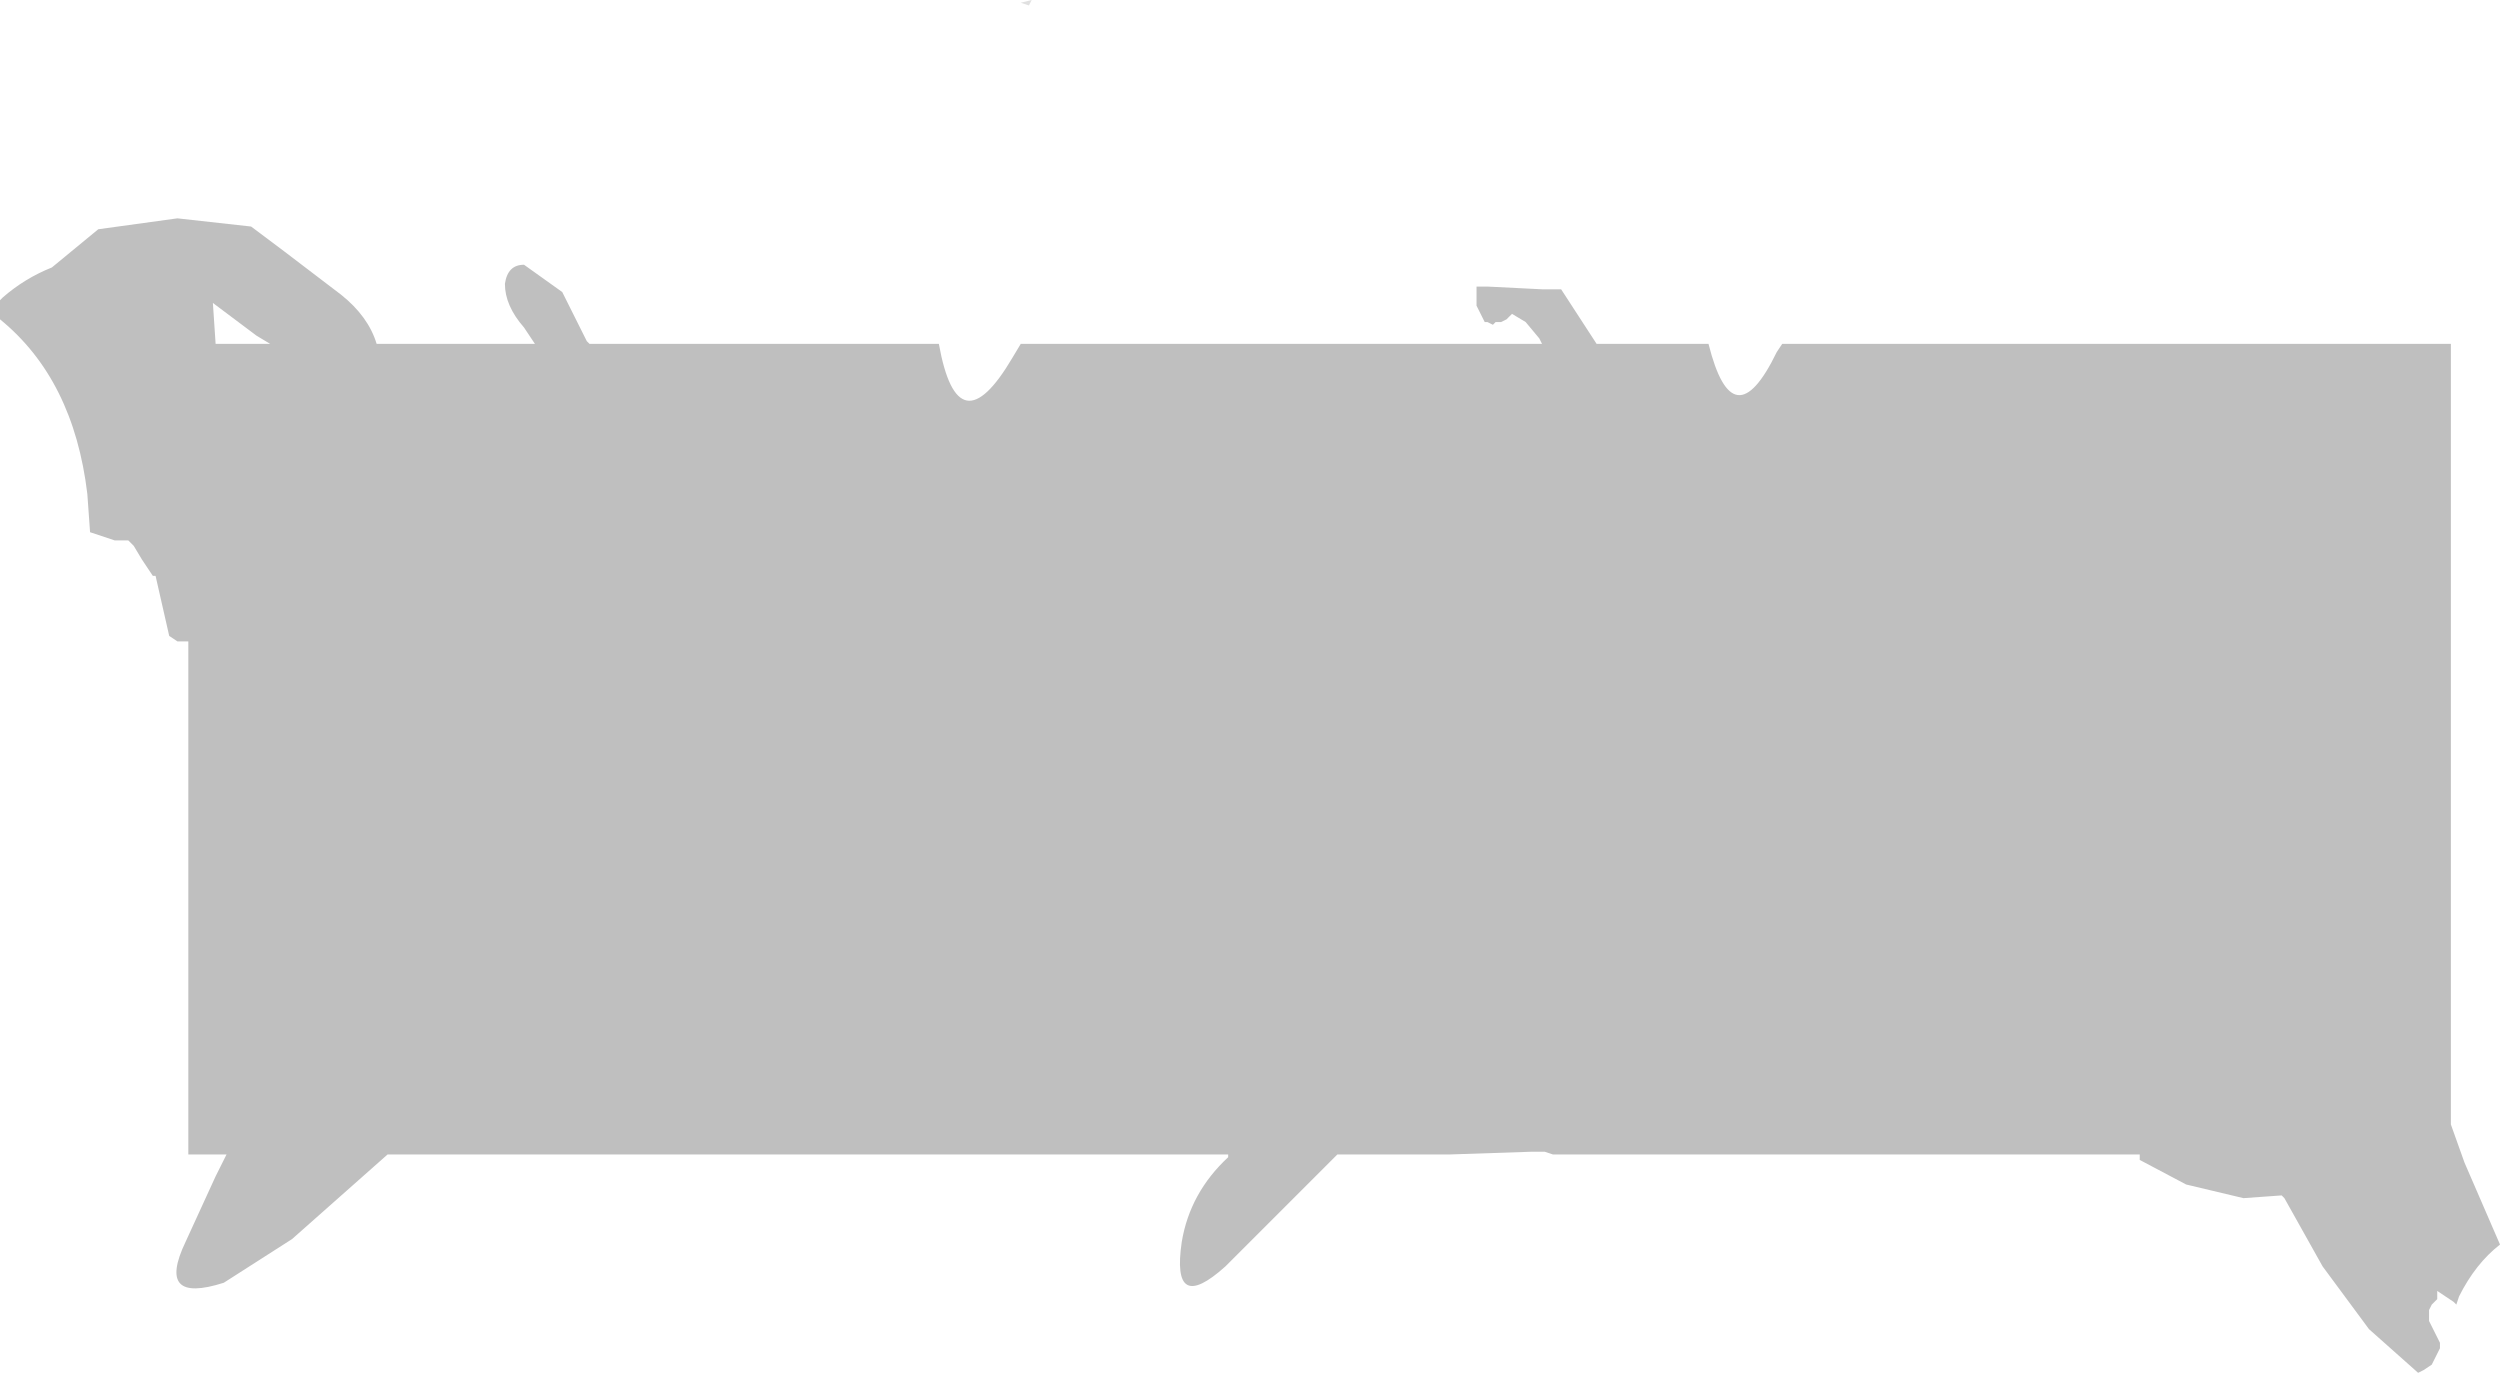 <?xml version="1.0" encoding="UTF-8" standalone="no"?>
<svg xmlns:xlink="http://www.w3.org/1999/xlink" height="25.15px" width="45.8px" xmlns="http://www.w3.org/2000/svg">
  <g transform="matrix(1.0, 0.0, 0.0, 1.0, -7.05, -19.75)">
    <path d="M25.95 19.75 L25.9 19.85 25.75 19.8 25.95 19.75" fill="#000000" fill-opacity="0.122" fill-rule="evenodd" stroke="none"/>
    <path d="M48.9 41.7 L48.85 41.65 48.15 41.7 47.1 41.45 46.25 41.0 46.25 40.9 35.5 40.9 35.35 40.85 35.1 40.85 33.6 40.9 31.95 40.9 31.75 40.9 31.55 40.9 30.75 41.7 29.5 42.95 Q28.5 43.85 28.7 42.5 28.85 41.6 29.55 40.95 L29.55 40.9 14.15 40.9 12.4 42.45 11.15 43.25 Q9.9 43.65 10.45 42.5 L11.0 41.3 11.2 40.9 10.5 40.9 10.5 31.5 10.4 31.5 10.3 31.5 10.15 31.4 9.9 30.3 9.85 30.3 9.75 30.15 9.65 30.0 9.5 29.75 9.4 29.65 9.15 29.65 8.7 29.5 8.65 28.8 Q8.4 26.7 7.05 25.6 L7.05 25.25 7.1 25.2 Q7.5 24.85 8.0 24.65 L8.85 23.95 10.3 23.75 11.65 23.9 12.25 24.35 13.3 25.15 Q13.8 25.55 13.95 26.05 L16.85 26.05 16.65 25.75 Q16.3 25.35 16.3 24.95 16.35 24.6 16.65 24.6 L17.35 25.1 17.8 26.0 17.85 26.05 24.25 26.05 Q24.6 28.0 25.6 26.3 L25.75 26.05 35.3 26.05 35.25 25.95 35.0 25.65 34.75 25.5 34.65 25.6 34.55 25.65 34.45 25.65 34.4 25.7 34.3 25.65 34.25 25.65 34.1 25.35 34.1 25.2 34.1 25.05 34.1 25.0 34.3 25.0 35.3 25.05 35.65 25.05 36.3 26.05 38.35 26.05 Q38.8 27.85 39.6 26.2 L39.7 26.05 51.95 26.05 51.95 40.35 52.2 41.05 52.85 42.55 Q52.4 42.9 52.1 43.5 L52.05 43.65 52.0 43.6 51.7 43.4 51.7 43.55 51.6 43.65 51.55 43.75 51.55 43.85 51.55 43.95 51.6 44.05 51.75 44.35 51.75 44.45 51.6 44.75 51.45 44.85 51.35 44.9 50.45 44.1 49.6 42.95 48.9 41.7 M11.0 26.05 L12.0 26.05 11.75 25.9 10.95 25.3 11.0 26.05" fill="#000000" fill-opacity="0.251" fill-rule="evenodd" stroke="none"/>
  </g>
</svg>
